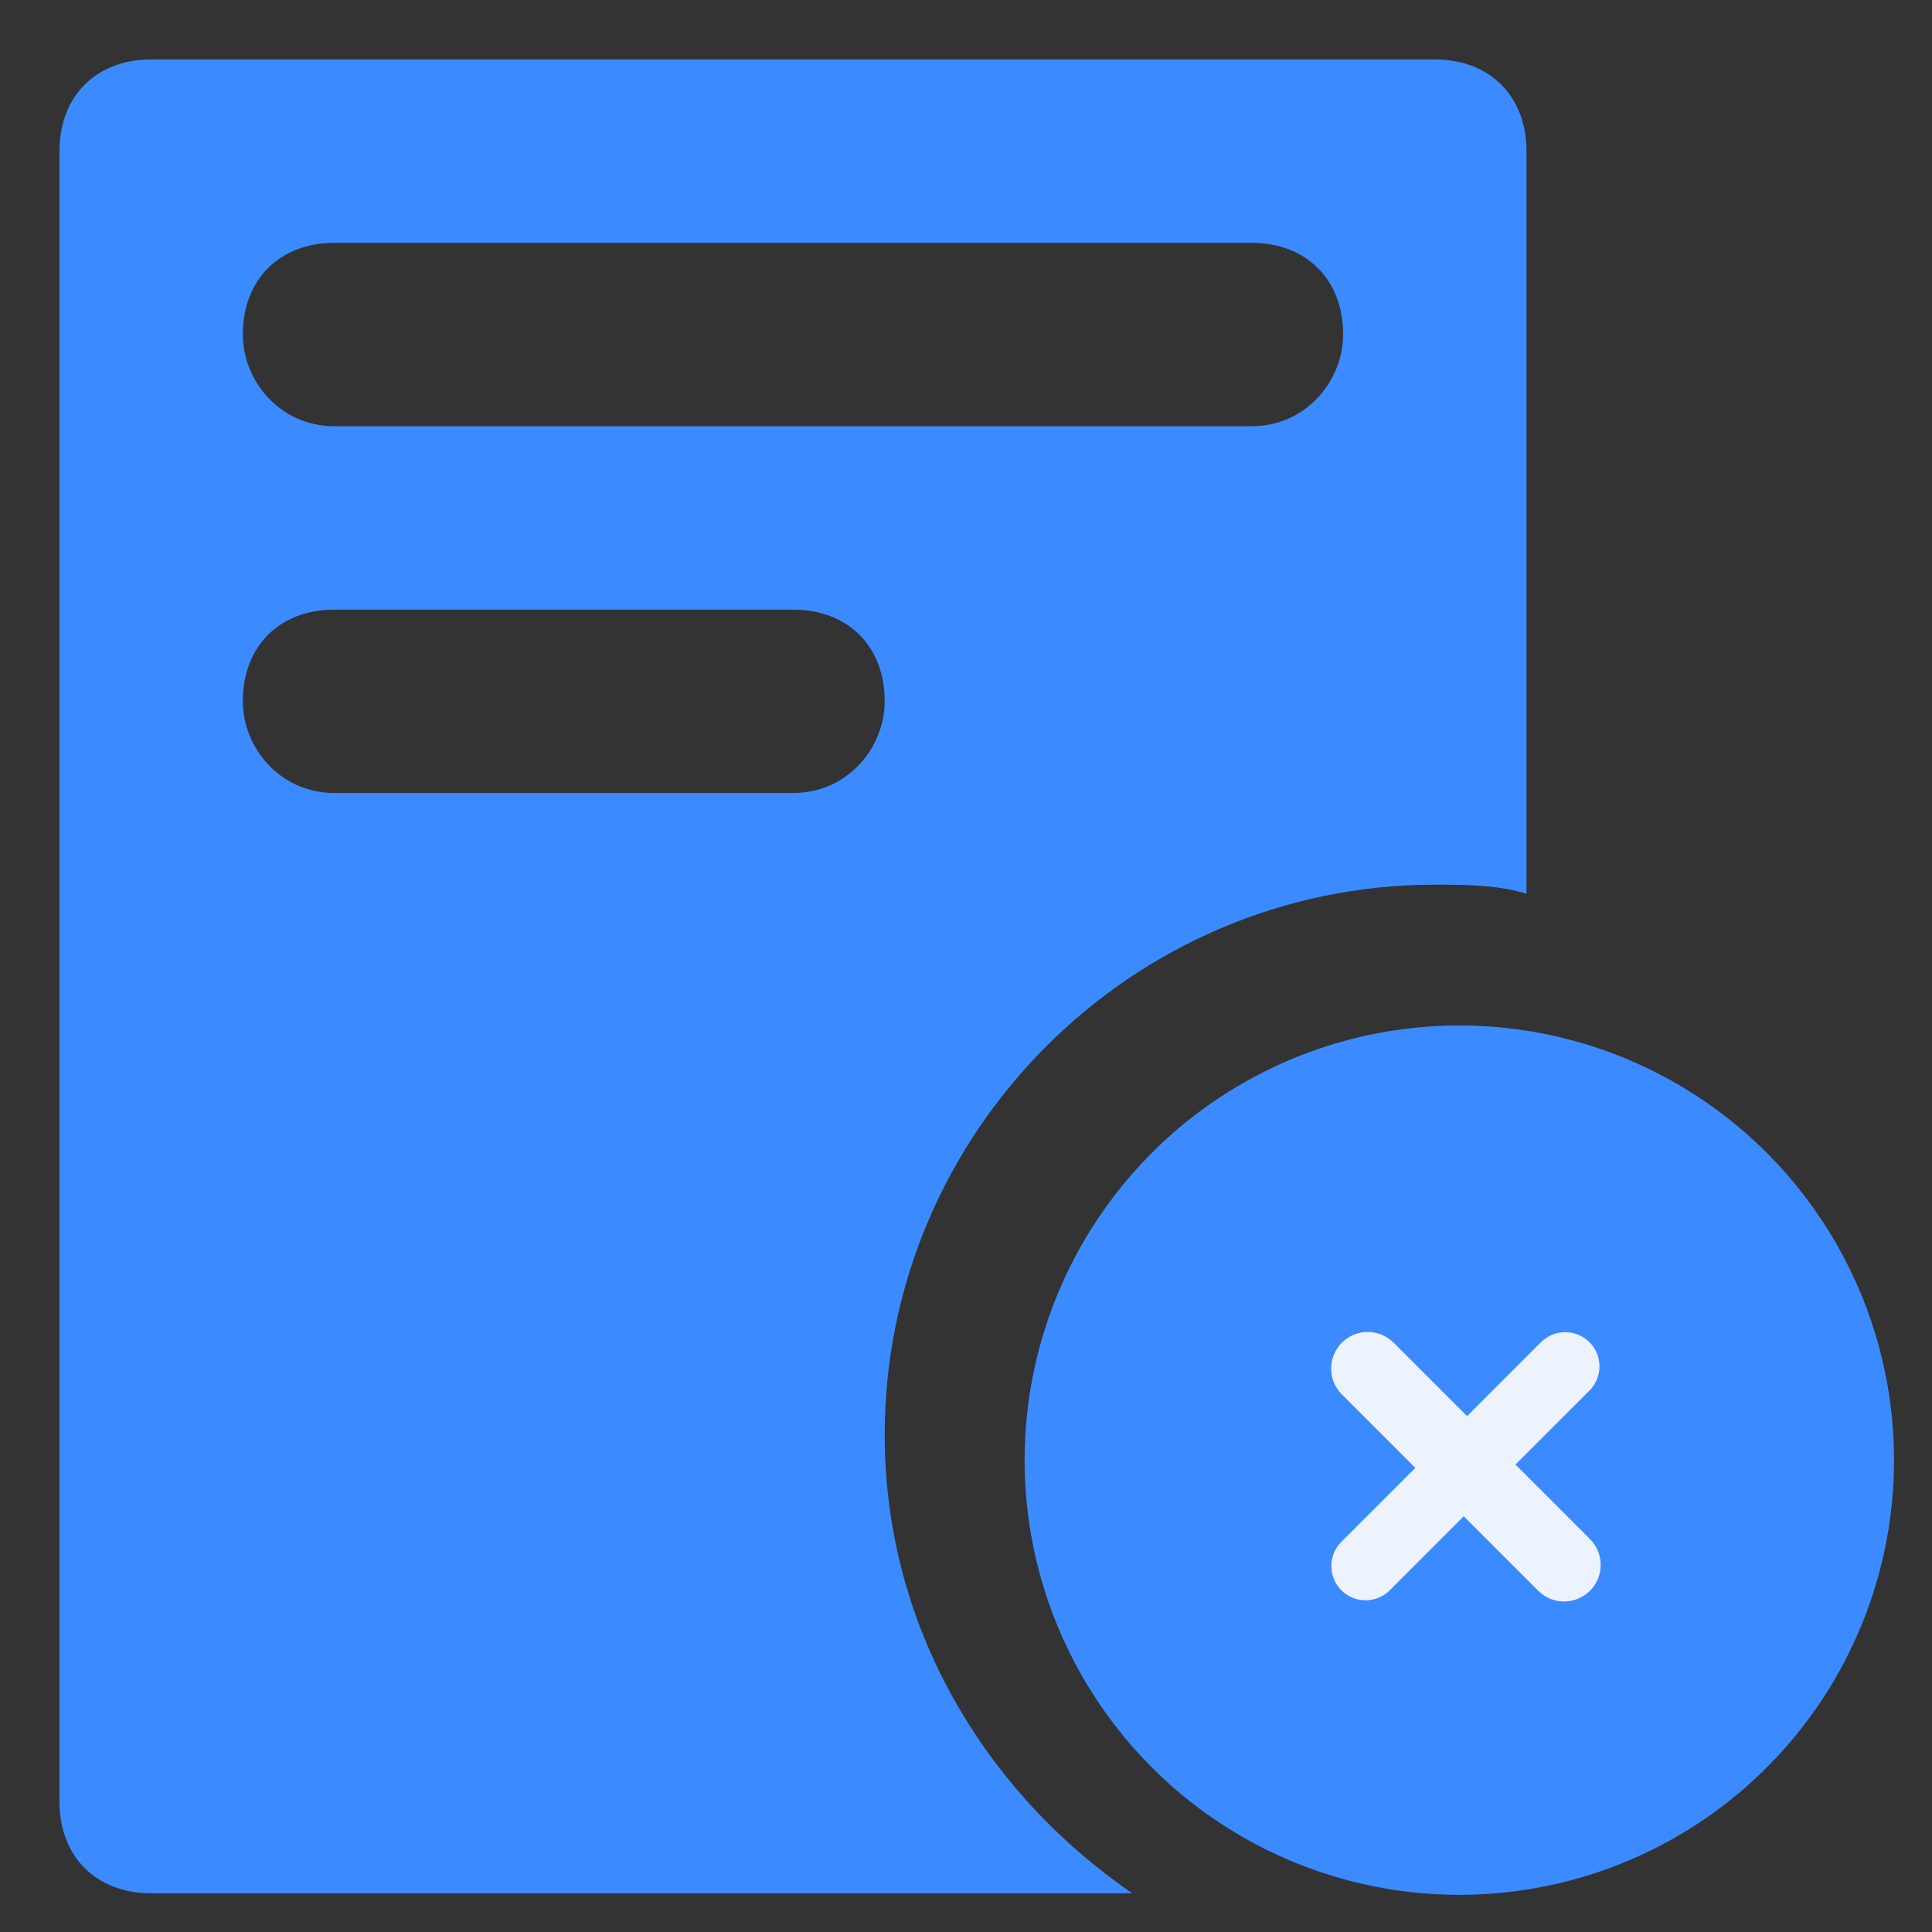 <svg width="26" height="26" viewBox="0 0 26 26" fill="none" xmlns="http://www.w3.org/2000/svg">
<rect x="0" y="0" width="26" height="26" fill="#333333" stroke="none"/>
<circle cx="19.639" cy="19.65" r="5.85" fill="#3C8AFF"/>
<path d="M18.051 20.75C17.872 20.93 17.872 21.221 18.051 21.401C18.231 21.581 18.523 21.581 18.703 21.401L19.698 20.405L20.701 21.408C20.893 21.6 21.204 21.6 21.397 21.408C21.589 21.216 21.589 20.904 21.397 20.712L20.394 19.709L21.39 18.714C21.57 18.534 21.57 18.242 21.39 18.062C21.21 17.883 20.918 17.883 20.738 18.062L19.743 19.058L18.754 18.069C18.562 17.877 18.25 17.877 18.058 18.069C17.866 18.262 17.866 18.573 18.058 18.765L19.047 19.754L18.051 20.75Z" fill="#ECF3FD"/>
<path d="M19.309 0.8H2.034C1.294 0.8 0.8 1.294 0.8 2.034V24.245C0.8 24.986 1.294 25.479 2.034 25.479H15.237C13.263 24.122 11.906 21.901 11.906 19.309C11.906 15.237 15.237 11.906 19.309 11.906C19.68 11.906 20.173 11.906 20.543 12.029V2.034C20.543 1.294 20.05 0.8 19.309 0.8ZM10.672 10.672H4.502C3.761 10.672 3.268 10.055 3.268 9.438C3.268 8.697 3.761 8.204 4.502 8.204H10.672C11.412 8.204 11.906 8.697 11.906 9.438C11.906 10.055 11.412 10.672 10.672 10.672ZM16.841 5.736H4.502C3.761 5.736 3.268 5.119 3.268 4.502C3.268 3.762 3.761 3.268 4.502 3.268H16.841C17.582 3.268 18.075 3.762 18.075 4.502C18.075 5.119 17.582 5.736 16.841 5.736Z" fill="#3C8AFF"/>
</svg>
